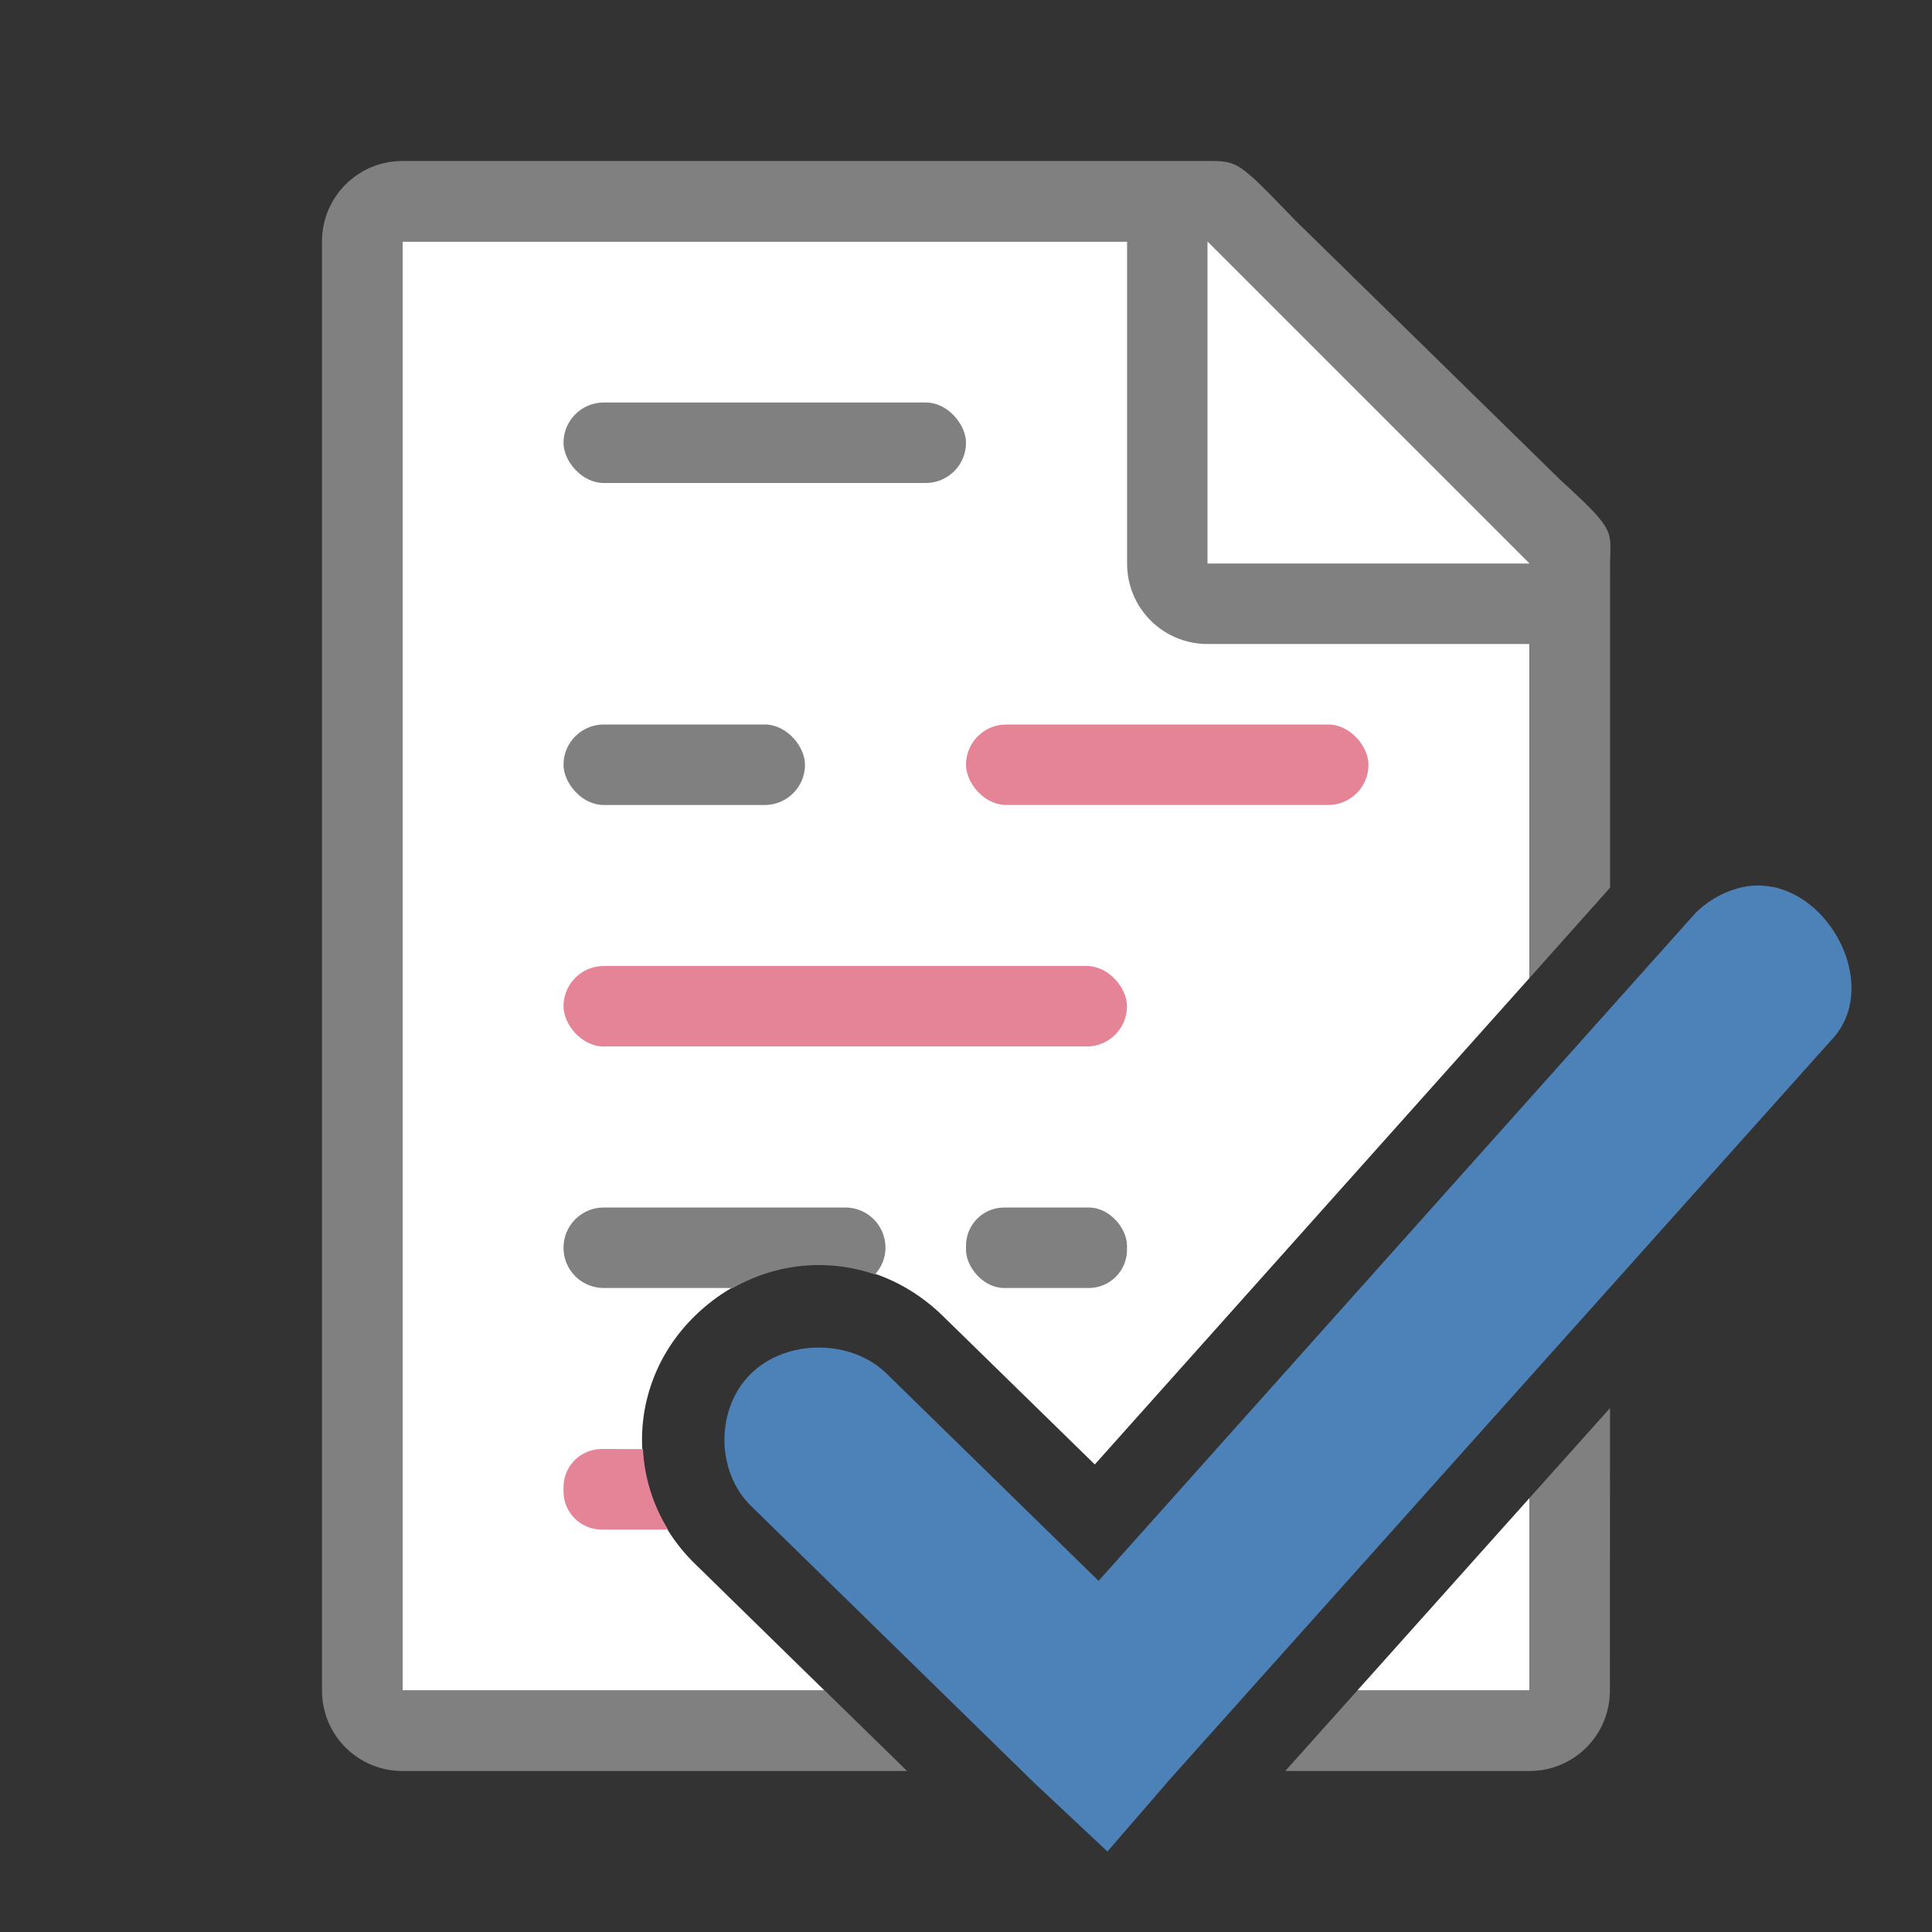 <svg viewBox="0 0 24 24" xmlns="http://www.w3.org/2000/svg"><rect x="0" y="0" width="24" height="24" fill="#333333" stroke="none"/><path d="m5 3v18h5.242l-1.611-1.576c-.874-.855-.874-2.222 0-3.076.874-.855 2.208-.855 3.082 0l1.887 1.844 5.4-6.043v-5.42l-4-3.729zm14 12.15-4.607 5.154a1 1 0 0 1 -1.445.049l-2.633-2.576c-.007-.007-.278-.007-.285 0-.007.007-.007.208 0 .215l3.074 3.008h1.072l4.824-5.389zm0 3.459-2.139 2.391h2.139z" fill="#fff"/><path d="m5 2c-.554 0-1 .446-1 1v18c0 .554.446 1 1 1h6.268l-1.023-1h-5.244v-18h9v4c0 .554.446 1 1 1h4v4.148l1-1.121v-.137-3.641-.209c0-.451.098-.425-.605-1.066l-3.307-3.238c-.71-.737-.71-.736-1.094-.736h-.332-.662zm15 15.492-1 1.117v2.391h-2.139l-.895 1h3.033c.554 0 1-.446 1-1z" fill="#808080"/><path d="m15 7h4l-4-4z" fill="#fff" fill-rule="evenodd"/><rect fill="#808080" height="1" ry=".5" width="5" x="7" y="5"/><rect fill="#808080" height="1" ry=".5" width="3" x="7" y="9"/><rect fill="#e68497" height="1" ry=".5" width="5" x="12" y="9"/><rect fill="#e68497" height="1" ry=".5" width="7" x="7" y="12"/><path d="m7.5 15c-.277 0-.5.223-.5.5s.223.5.5.5h1.605c.548-.311 1.183-.368 1.764-.168.08-.088.131-.203.131-.332 0-.277-.223-.5-.5-.5z" fill="#808080"/><rect fill="#808080" height="1" ry=".475" width="2" x="12" y="15"/><path d="m7.475 18c-.263 0-.475.212-.475.475v.051c0 .263.212.475.475.475h.824c-.191-.31-.294-.652-.312-1z" fill="#e68497"/><path d="m22.008 11.016c-.113-.021-.23-.022-.35.002-.256.054-.492.195-.658.393l-7.353 8.227-2.634-2.575c-.441-.431-1.242-.431-1.683 0-.441.431-.441 1.214 0 1.645l3.512 3.434.915.858.805-.93 8.194-9.157c.581-.619.041-1.753-.748-1.898z" fill="#4d82b8"/></svg>